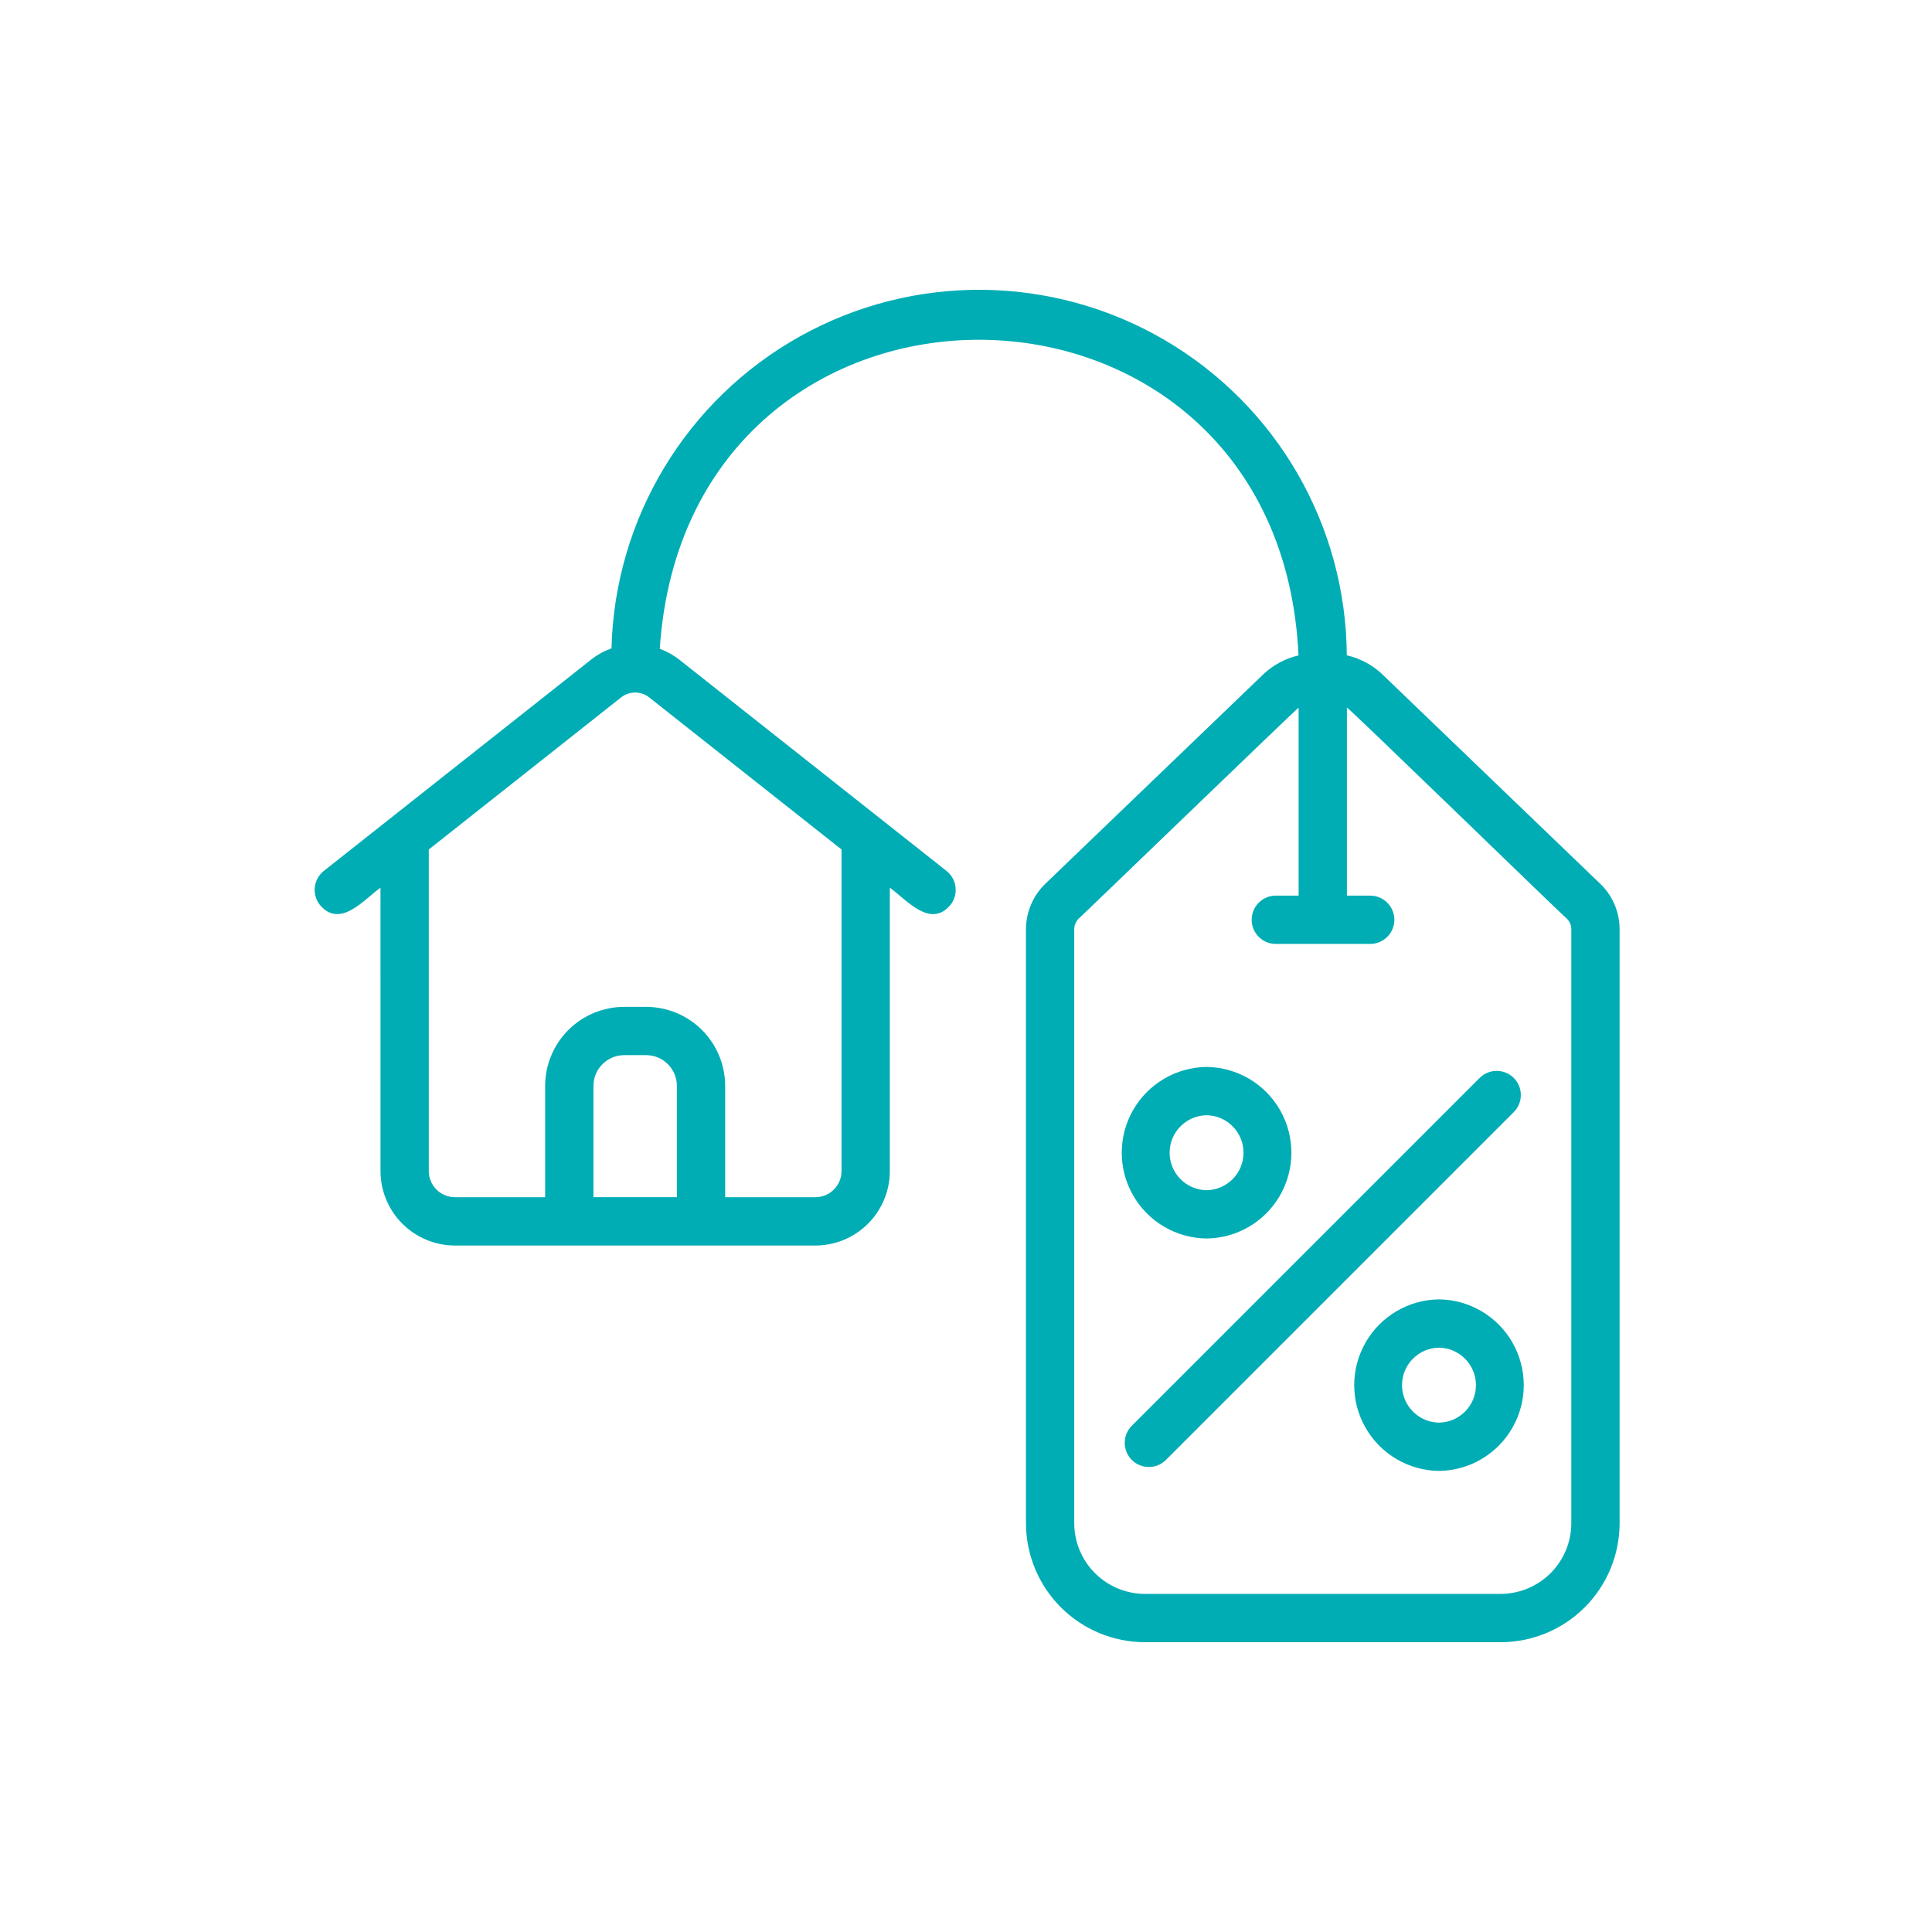 <svg width="98" height="98" viewBox="0 0 98 98" fill="none" xmlns="http://www.w3.org/2000/svg">
<path d="M61.203 62.823C62.746 62.805 64.164 61.972 64.931 60.633C65.697 59.294 65.697 57.649 64.931 56.309C64.164 54.97 62.746 54.137 61.203 54.12C59.66 54.137 58.242 54.971 57.475 56.309C56.709 57.649 56.709 59.294 57.475 60.633C58.242 61.972 59.66 62.806 61.203 62.823ZM61.203 56.57C62.243 56.585 63.077 57.432 63.077 58.471C63.077 59.511 62.242 60.358 61.203 60.373C60.163 60.358 59.329 59.511 59.329 58.471C59.329 57.432 60.164 56.585 61.203 56.57Z" fill="#00ADB4"/>
<path d="M72.992 65.91C71.45 65.928 70.033 66.761 69.267 68.1C68.501 69.439 68.501 71.083 69.267 72.421C70.033 73.76 71.45 74.594 72.992 74.612C74.535 74.594 75.952 73.76 76.718 72.421C77.484 71.083 77.484 69.439 76.718 68.1C75.952 66.761 74.534 65.928 72.992 65.91ZM72.992 72.162C71.953 72.147 71.118 71.3 71.118 70.261C71.118 69.221 71.953 68.374 72.992 68.36C74.031 68.375 74.867 69.221 74.867 70.261C74.867 71.3 74.031 72.147 72.992 72.162Z" fill="#00ADB4"/>
<path d="M76.785 54.679C76.555 54.449 76.244 54.32 75.919 54.32C75.594 54.32 75.283 54.449 75.053 54.679L57.41 72.322C56.932 72.8 56.932 73.576 57.41 74.054C57.888 74.532 58.664 74.532 59.142 74.054L76.785 56.411C77.015 56.182 77.144 55.871 77.144 55.546C77.144 55.22 77.015 54.909 76.785 54.679L76.785 54.679Z" fill="#00ADB4"/>
<path d="M70.062 34.152C69.568 33.704 68.967 33.39 68.316 33.24C68.277 26.645 64.757 20.561 59.06 17.239C53.363 13.917 46.334 13.85 40.575 17.064C34.816 20.278 31.182 26.294 31.018 32.887C30.645 33.02 30.295 33.212 29.985 33.458L16.425 44.178C16.171 44.38 16.006 44.675 15.968 44.997C15.931 45.32 16.023 45.644 16.224 45.899C17.247 47.12 18.453 45.639 19.3 45.028L19.301 59.403C19.302 60.404 19.7 61.364 20.408 62.071C21.116 62.779 22.075 63.178 23.076 63.179H41.361C42.362 63.178 43.322 62.779 44.03 62.071C44.737 61.364 45.136 60.404 45.137 59.403V45.028C45.99 45.644 47.19 47.12 48.214 45.9C48.633 45.368 48.543 44.599 48.013 44.179L34.452 33.458C34.155 33.225 33.822 33.039 33.467 32.909C34.865 11.811 64.887 12.1 65.867 33.245C65.221 33.395 64.623 33.709 64.132 34.155L53.075 44.78C52.428 45.379 52.054 46.218 52.042 47.1V77.265C52.044 78.865 52.68 80.4 53.812 81.531C54.943 82.663 56.478 83.299 58.078 83.301H76.118C77.719 83.299 79.253 82.663 80.385 81.531C81.516 80.4 82.153 78.865 82.154 77.265V47.1C82.143 46.222 81.773 45.386 81.128 44.787L70.062 34.152ZM34.334 60.727H30.103V55.081C30.104 54.22 30.801 53.523 31.661 53.522H32.775H32.775C33.635 53.522 34.333 54.22 34.334 55.081L34.334 60.727ZM42.686 43.09V59.403C42.686 60.134 42.093 60.727 41.361 60.728H36.784V55.082C36.783 54.019 36.36 53 35.609 52.248C34.857 51.496 33.838 51.074 32.775 51.073H31.661H31.661C30.598 51.074 29.579 51.497 28.828 52.248C28.077 53 27.654 54.019 27.652 55.082V60.728H23.075C22.344 60.727 21.751 60.134 21.75 59.403V43.09L31.503 35.378C31.922 35.046 32.514 35.046 32.933 35.378L42.686 43.09ZM79.704 77.264C79.703 78.214 79.325 79.126 78.652 79.799C77.98 80.471 77.068 80.849 76.118 80.85H58.077C57.127 80.849 56.215 80.471 55.543 79.799C54.87 79.126 54.492 78.214 54.491 77.264V47.099C54.504 46.887 54.602 46.689 54.764 46.551C54.813 46.526 65.816 35.9 65.872 35.896V45.431H64.692V45.43C64.025 45.443 63.491 45.988 63.491 46.655C63.491 47.323 64.025 47.868 64.692 47.88H69.503C70.18 47.88 70.728 47.332 70.728 46.655C70.728 45.979 70.18 45.43 69.503 45.43H68.322V35.895C68.38 35.851 79.392 46.569 79.439 46.56V46.56C79.596 46.696 79.692 46.891 79.704 47.099L79.704 77.264Z" fill="#00ADB4"/>
</svg>
